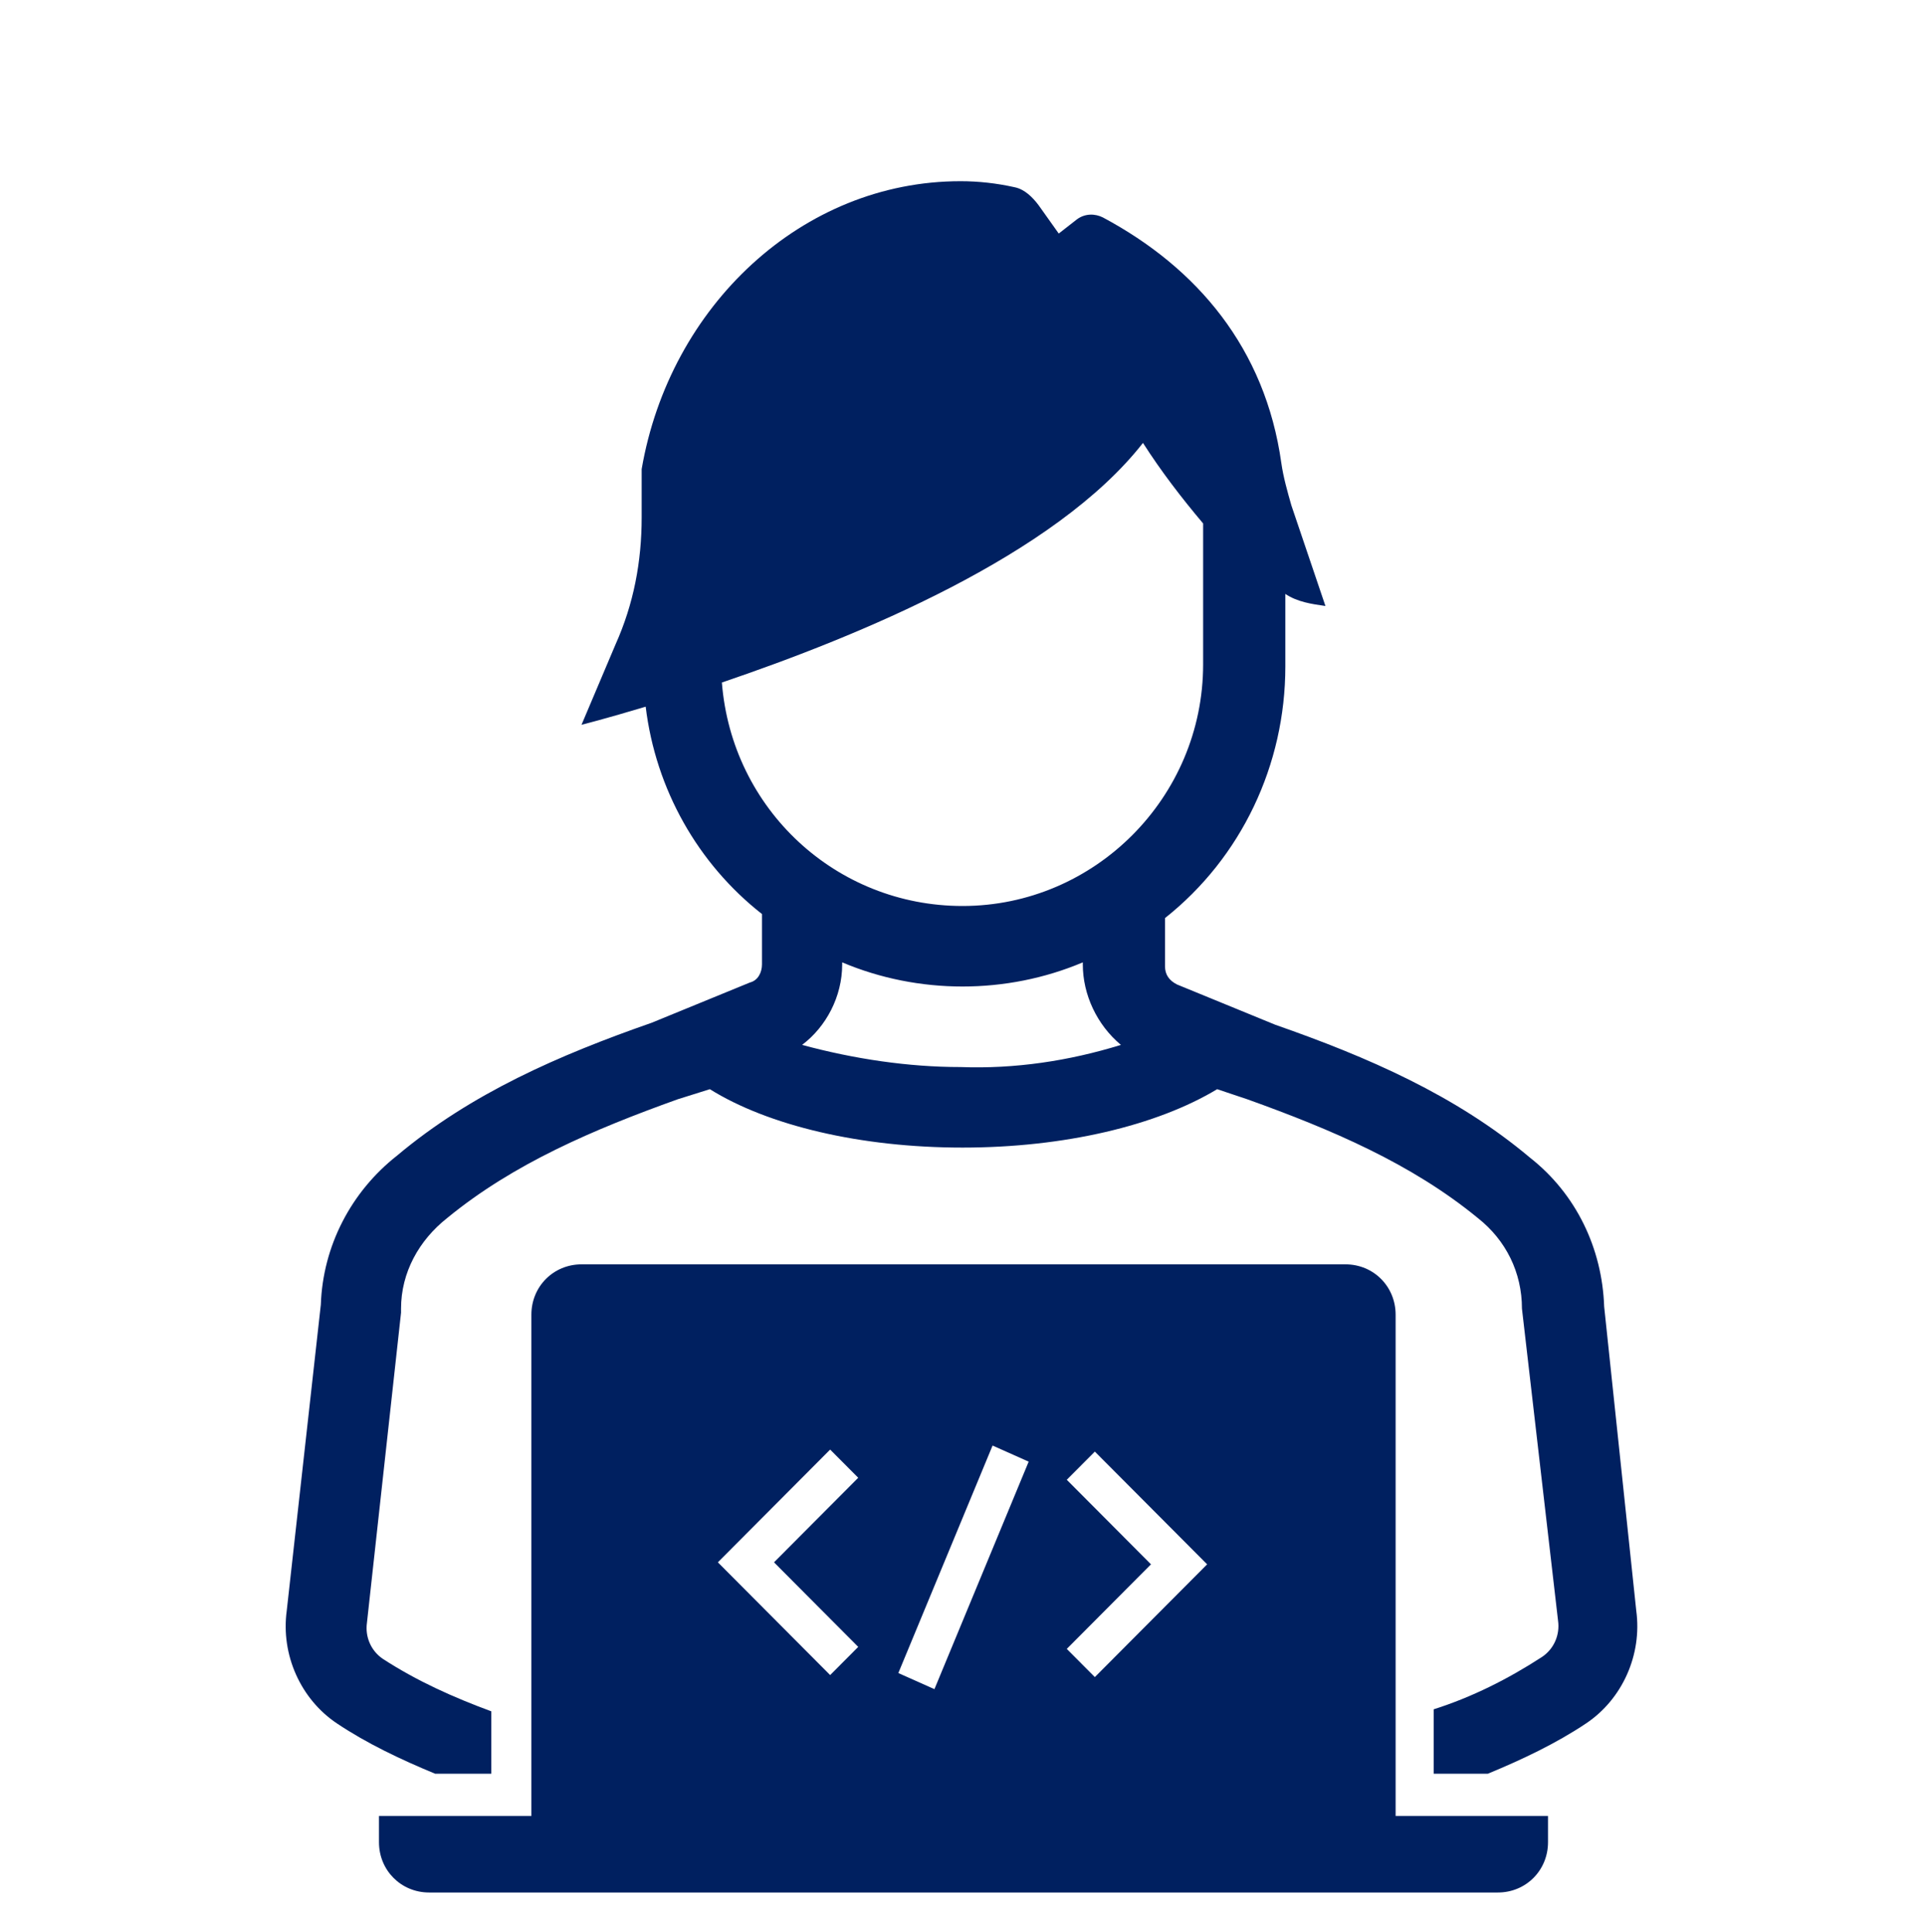 <svg width="285" height="286" xmlns="http://www.w3.org/2000/svg" xmlns:xlink="http://www.w3.org/1999/xlink" xml:space="preserve" overflow="hidden"><g transform="translate(25 -102)"><path d="M184.656 162.094C197.125 166.547 209 171.594 218.797 179.609 222.953 182.875 225.328 187.625 225.328 192.969L230.672 238.984C230.969 241.062 230.078 243.141 228.297 244.328L228.297 244.328C223.25 247.594 217.906 250.266 212.266 252.047L212.266 261.547 220.281 261.547C225.328 259.469 230.375 257.094 234.828 254.125L234.828 254.125C240.172 250.562 243.141 244.031 242.25 237.5L237.5 192.672C237.203 184.062 233.344 176.047 226.516 170.703 215.531 161.5 202.469 155.859 188.812 151.109L174.266 145.172C173.078 144.578 172.484 143.688 172.484 142.5L172.484 135.375C183.766 126.469 190.297 112.812 190.297 98.266L190.297 87.578C192.078 88.766 194.156 89.062 196.234 89.359L191.188 74.516C190.594 72.438 190 70.359 189.703 68.281 187.328 51.359 177.234 39.484 163.281 32.062 162.094 31.469 160.609 31.469 159.422 32.359L156.75 34.438 153.781 30.281C152.891 29.094 151.703 27.906 150.219 27.609 147.547 27.016 144.875 26.719 142.203 26.719 118.75 26.719 99.156 45.125 95 69.172L95 71.25 95 71.25 95 76.297C95 82.828 93.812 89.062 91.141 95L86.094 106.875C86.094 106.875 89.656 105.984 95.594 104.203 97.078 116.375 103.312 127.359 112.812 134.781L112.812 142.203C112.812 143.391 112.219 144.578 111.031 144.875L96.484 150.812C82.828 155.562 69.766 161.203 58.781 170.406 51.953 175.75 47.797 183.766 47.5 192.375L42.453 237.5C41.562 244.031 44.531 250.562 49.875 254.125 54.328 257.094 59.375 259.469 64.422 261.547L72.734 261.547 72.734 252.344C67.094 250.266 61.75 247.891 56.703 244.625 54.922 243.438 54.031 241.359 54.328 239.281L59.375 193.562 59.375 192.969C59.375 187.625 62.047 182.875 66.203 179.609 76 171.594 87.875 166.547 100.344 162.094L105.094 160.609C113.703 165.953 127.359 169.219 142.5 169.219 157.641 169.219 171.297 165.953 180.203 160.609L184.656 162.094ZM106.875 100.641C127.062 93.812 156.156 81.938 169.219 65.312 171.891 69.469 174.859 73.328 178.125 77.188L178.125 97.969C178.125 117.562 162.094 133.594 142.5 133.594 123.797 133.594 108.359 119.344 106.875 100.641ZM118.75 154.078C122.312 151.406 124.688 146.953 124.688 142.203L124.688 141.906C135.969 146.656 149.031 146.656 160.312 141.906L160.312 142.203C160.312 146.656 162.391 151.109 165.953 154.078 158.234 156.453 150.219 157.641 142.203 157.344 134.484 157.344 126.469 156.156 118.75 154.078Z" fill="#002060" transform="matrix(1 0 0 1.004 -25 102)"/><path d="M206.625 193.859C206.625 189.703 203.359 186.438 199.203 186.438L199.203 186.438 86.094 186.438C81.938 186.438 78.672 189.703 78.672 193.859L78.672 193.859 78.672 267.781 56.109 267.781 56.109 271.641C56.109 275.797 59.375 279.062 63.531 279.062L221.766 279.062C225.922 279.062 229.187 275.797 229.187 271.641L229.187 267.781 206.625 267.781 206.625 193.859ZM127.062 242.844 122.906 247 106.281 230.375 122.906 213.75 127.062 217.906 114.594 230.375 127.062 242.844ZM138.344 249.078 133 246.703 146.953 213.156 152.297 215.531 138.344 249.078ZM162.094 247.297 157.938 243.141 170.406 230.672 157.938 218.203 162.094 214.047 178.719 230.672 162.094 247.297Z" fill="#002060" transform="matrix(1 0 0 1.004 -25 102)"/></g></svg>